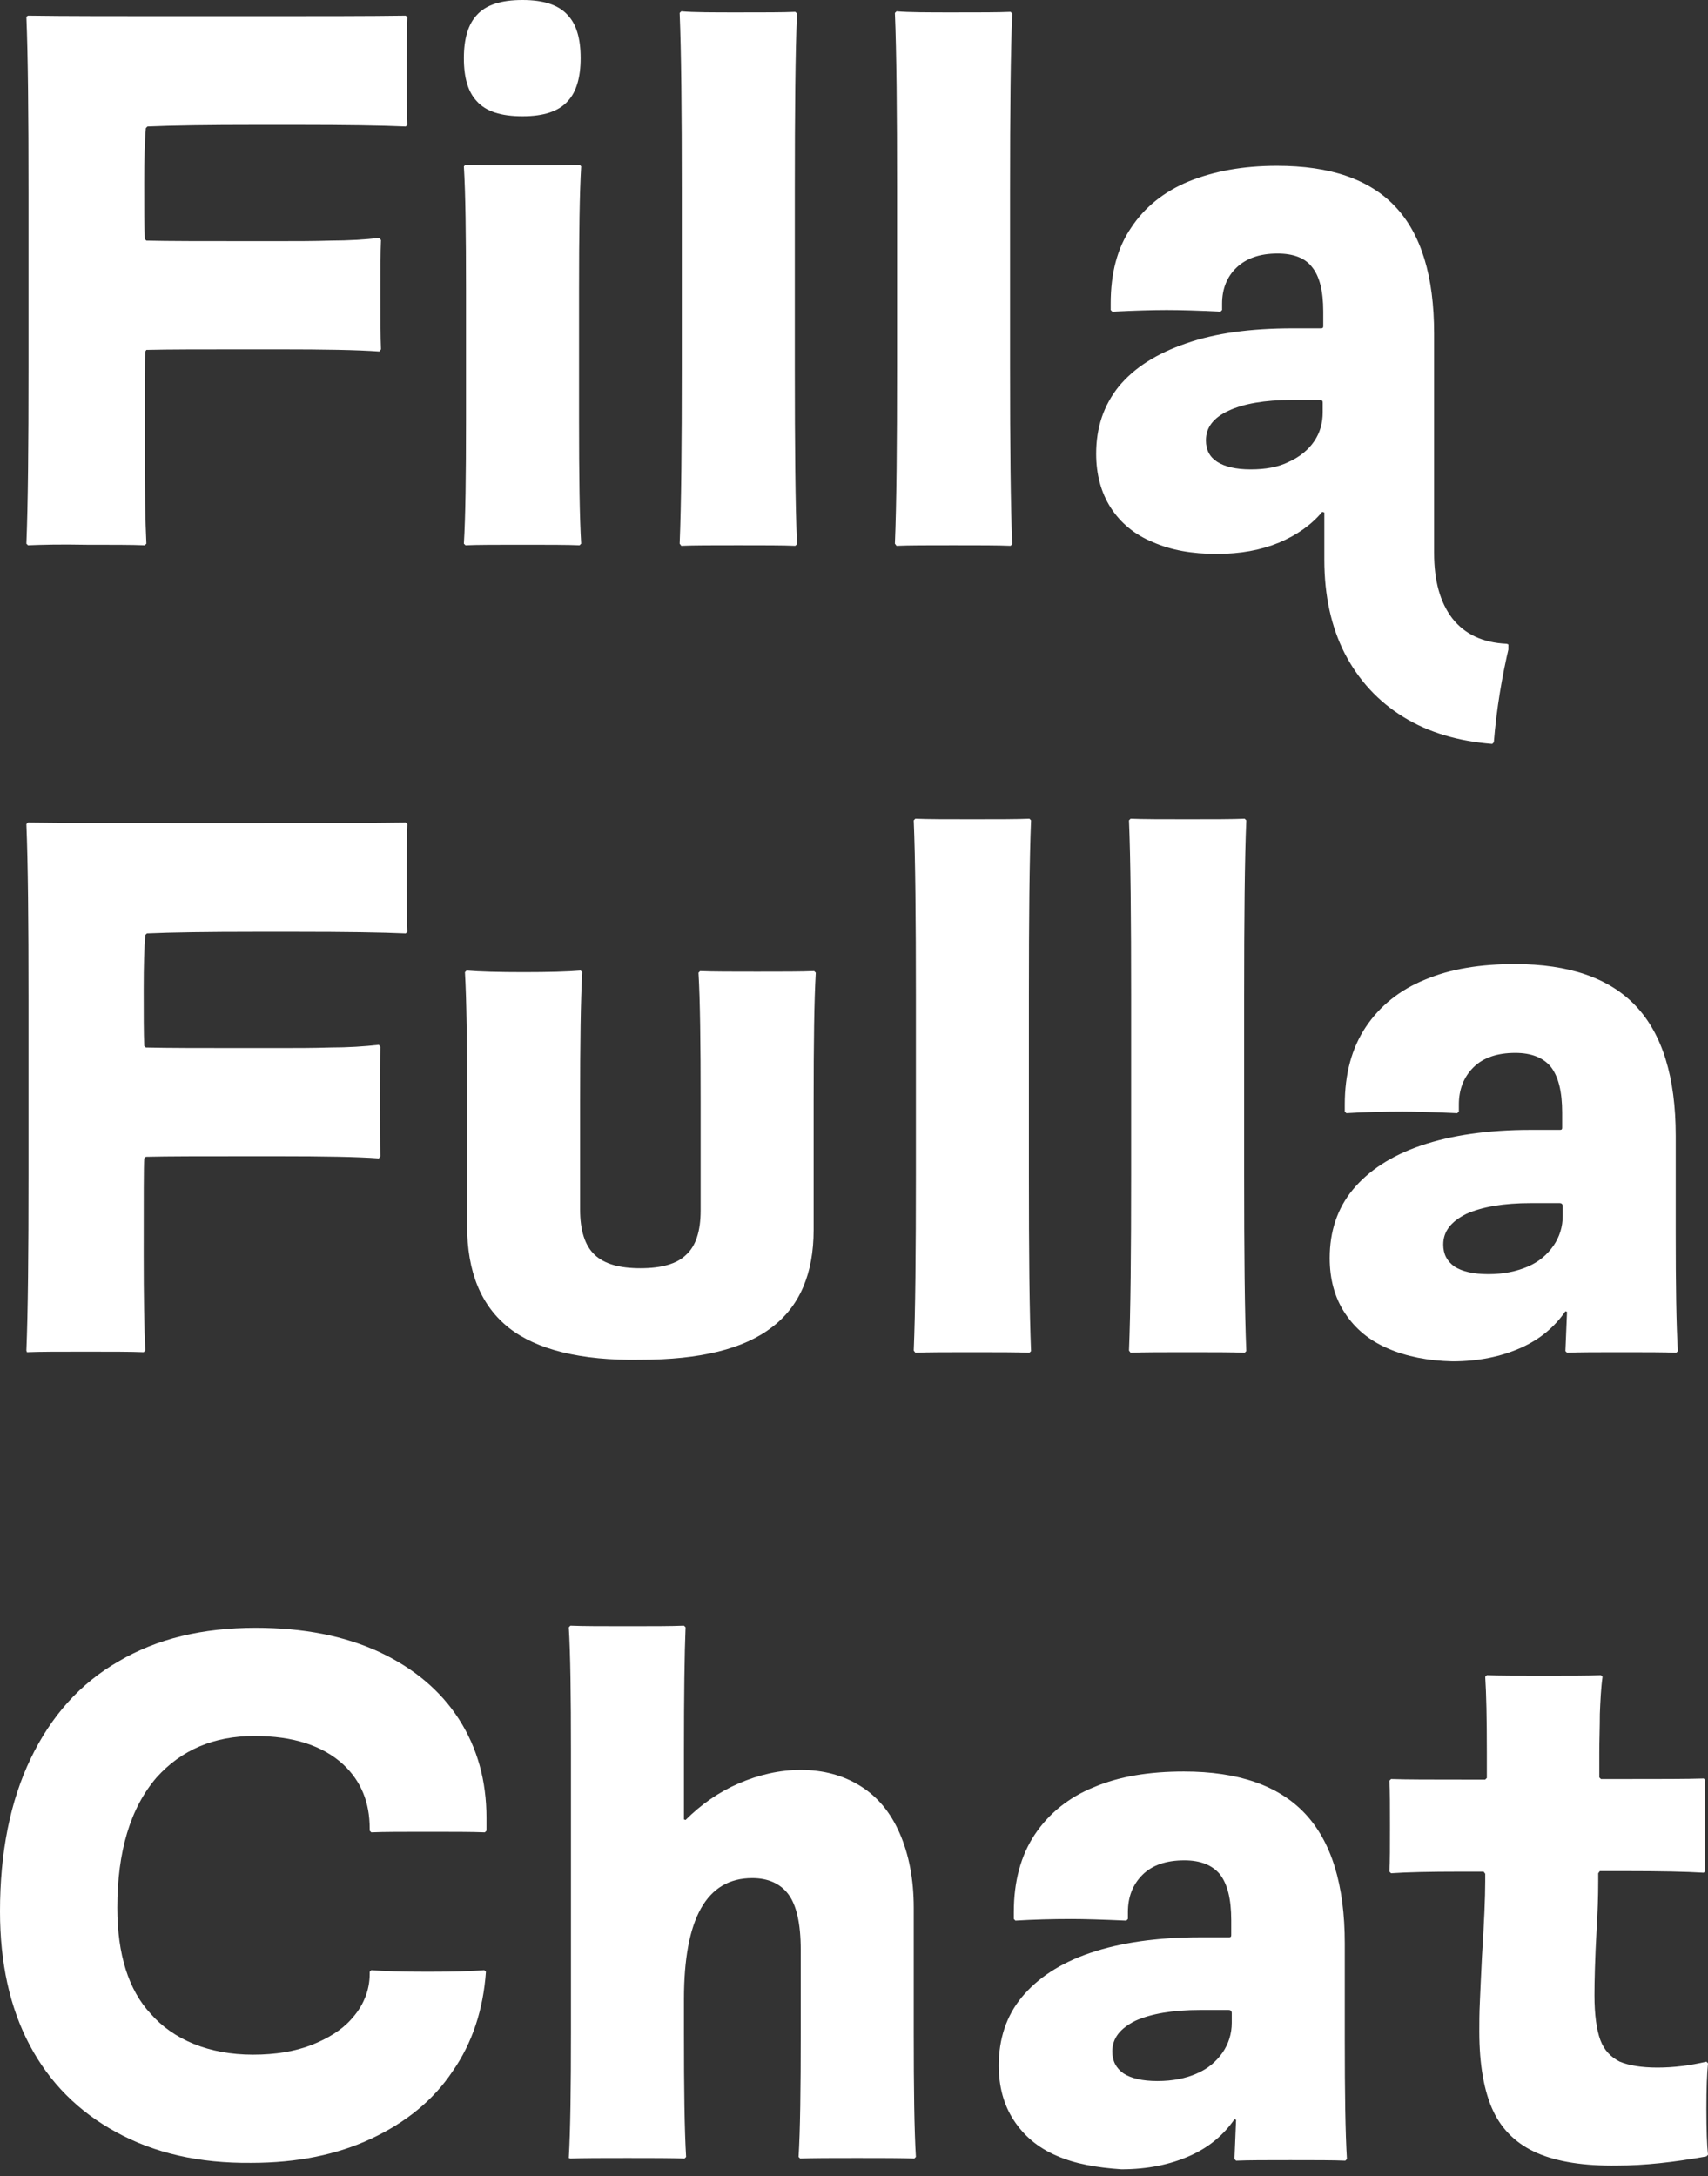 <svg enable-background="new 0 0 317.4 404.3" viewBox="0 0 317.4 404.3" xmlns="http://www.w3.org/2000/svg" xmlns:xlink="http://www.w3.org/1999/xlink"><rect x="0" y="0" width="317.4" height="404.3" fill="#333333" stroke="none"/><clipPath id="a"><path d="m203.5 30.8h76.8v107.4h-76.8z"/></clipPath><g fill="#fff"><path d="m4.9 101c.3-7.3.4-18.1.4-32.6v-32.6c0-14.5-.1-25.4-.4-32.7l.3-.2c6.6.1 16.6.1 29.8.1h10.6c13.3 0 23.2 0 29.8-.1l.3.3c-.1 2.2-.1 5.6-.1 9.9 0 4.5 0 7.8.1 10.1l-.3.3c-4.4-.2-11.2-.3-20.1-.3h-7.7c-9 0-15.7.1-20.2.3l-.3.3c-.2 2.2-.3 5.6-.3 10.2s0 8 .1 10.4l.3.3c4.1.1 10.3.1 18.5.1h6.3c3.1 0 6.3 0 9.5-.1 3.3 0 6.3-.2 9-.5l.3.4c-.1 2.2-.1 5.6-.1 10.1s0 7.9.1 10.2l-.3.4c-4.1-.3-10.3-.4-18.5-.4h-6.3c-8.2 0-14.4 0-18.5.1l-.2.3c-.1 1.4-.1 7.3-.1 17.8 0 7.9.1 13.9.3 17.9l-.3.3c-2.4-.1-6-.1-10.8-.1-4.9-.1-8.5 0-10.9.1z"/><path d="m88.6 18.8c-1.6-1.7-2.4-4.3-2.4-8 0-3.6.8-6.3 2.4-8 1.7-1.9 4.5-2.8 8.5-2.8 3.9 0 6.7.9 8.4 2.8 1.6 1.7 2.4 4.3 2.4 8 0 3.6-.8 6.3-2.4 8-1.7 1.9-4.5 2.8-8.4 2.8-4 0-6.8-.9-8.5-2.8zm-2.4 82.2c.3-4.9.4-12.6.4-23.1v-23.9c0-10.5-.1-18.2-.4-23.1l.3-.3c2.3.1 5.9.1 10.6.1 4.8 0 8.3 0 10.6-.1l.3.3c-.3 4.9-.4 12.6-.4 23.1v23.9c0 10.5.1 18.2.4 23.1l-.3.3c-2.3-.1-5.9-.1-10.6-.1-4.8 0-8.3 0-10.6.1z"/><path d="m126.3 101c.3-7.3.4-18.2.4-32.9v-32.8c0-14.7-.1-25.6-.4-32.9l.3-.3c2.3.2 5.8.2 10.6.2s8.3 0 10.6-.1l.3.3c-.3 7.3-.4 18.2-.4 32.9v32.8c0 14.7.1 25.6.4 32.9l-.3.3c-2.3-.1-5.9-.1-10.6-.1-4.8 0-8.3 0-10.6.1z"/><path d="m166.3 101c.3-7.3.4-18.2.4-32.9v-32.8c0-14.7-.1-25.6-.4-32.9l.3-.3c2.3.2 5.9.2 10.6.2 4.8 0 8.3 0 10.6-.1l.3.3c-.3 7.3-.4 18.2-.4 32.9v32.8c0 14.7.1 25.6.4 32.9l-.3.3c-2.3-.1-5.9-.1-10.6-.1-4.8 0-8.3 0-10.6.1z"/><path clip-path="url(#a)" d="m232.4 87.2c-2.7 0-4.8-.5-6.2-1.4s-2.1-2.2-2.1-4c0-2.4 1.4-4.2 4.2-5.5s6.7-2 11.7-2h5.3c.4 0 .5.2.5.5v1.8c0 2-.5 3.8-1.6 5.4s-2.7 2.9-4.7 3.8c-2 1-4.4 1.4-7.1 1.4m47.6 32.4c-4.5-.2-7.8-1.8-10.1-4.7-2.3-3-3.4-7-3.4-12.2v-40.7c0-10.7-2.4-18.5-7.2-23.6s-12.1-7.6-22-7.6c-6.3 0-11.7 1-16.4 2.9-4.6 1.9-8.2 4.8-10.7 8.6-2.6 3.8-3.8 8.5-3.8 14.1v1.2l.3.3c4.1-.2 7.5-.3 10.1-.3s6 .1 10 .3l.3-.3v-1.2c0-2.7.9-5 2.7-6.7s4.3-2.6 7.6-2.6c2.9 0 5.1.8 6.4 2.5 1.4 1.7 2.1 4.4 2.1 8.3v2.7c0 .3-.1.4-.4.4h-5.3c-7.8 0-14.4.9-19.8 2.8-5.5 1.9-9.6 4.5-12.5 8-2.8 3.5-4.2 7.6-4.2 12.5 0 3.8.9 7.2 2.7 10s4.4 5 7.8 6.4c3.4 1.5 7.3 2.2 11.9 2.2 4.4 0 8.2-.7 11.6-2.1 3.3-1.4 6-3.3 8-5.7l.4.1v8.8c0 6.7 1.3 12.5 3.8 17.4 2.6 5 6.2 8.9 10.9 11.8s10.2 4.5 16.5 5l.3-.3c.5-6.2 1.5-12.2 2.9-18.1z"/><path d="m4.9 250.9c.3-7.3.4-18.2.4-32.6v-32.6c0-14.5-.1-25.3-.4-32.6l.3-.3c6.6.1 16.6.1 29.8.1h10.6c13.3 0 23.2 0 29.8-.1l.3.3c-.1 2.2-.1 5.6-.1 9.9 0 4.5 0 7.8.1 10.1l-.3.3c-4.5-.2-11.2-.3-20.2-.3h-7.7c-9 0-15.7.1-20.2.3l-.3.3c-.2 2.2-.3 5.6-.3 10.2s0 8 .1 10.4l.3.3c4.1.1 10.3.1 18.5.1h6.3c3.1 0 6.3 0 9.5-.1 3.3 0 6.3-.2 9-.5l.3.4c-.1 2.2-.1 5.6-.1 10.1s0 7.9.1 10.2l-.3.4c-4.1-.3-10.3-.4-18.5-.4h-6.3c-8.2 0-14.4 0-18.5.1l-.3.3c-.1 1.4-.1 7.3-.1 17.8 0 7.9.1 13.9.3 17.9l-.3.3c-2.4-.1-6-.1-10.8-.1-4.9 0-8.5 0-10.9.1z"/><path d="m94.6 246.7c-5.2-4.1-7.8-10.4-7.8-19v-23c0-10.8-.1-18.9-.4-24.1l.3-.3c2.4.2 6 .3 10.6.3 4.7 0 8.2-.1 10.6-.3l.3.3c-.3 5.2-.4 13.3-.4 24.1v20c0 3.9.9 6.7 2.7 8.4s4.6 2.5 8.5 2.5 6.8-.8 8.5-2.5c1.8-1.6 2.7-4.4 2.7-8.2v-20.3c0-10.8-.1-18.8-.4-23.9l.3-.3c2.4.1 6 .1 10.6.1 4.7 0 8.2 0 10.6-.1l.3.3c-.3 5.1-.4 13.1-.4 23.9v23.9c0 8.1-2.6 14.2-7.8 18.1-5.2 4-13.3 6-24.4 6-11.1.2-19.3-1.9-24.4-5.9z"/><path d="m169.8 250.9c.3-7.3.4-18.2.4-32.9v-32.7c0-14.7-.1-25.6-.4-32.9l.3-.3c2.3.1 5.9.1 10.6.1 4.8 0 8.3 0 10.6-.1l.3.3c-.3 7.3-.4 18.2-.4 32.9v32.8c0 14.7.1 25.6.4 32.9l-.3.3c-2.3-.1-5.9-.1-10.6-.1-4.8 0-8.3 0-10.6.1z"/><path d="m209.8 250.9c.3-7.3.4-18.2.4-32.9v-32.7c0-14.7-.1-25.6-.4-32.9l.3-.3c2.3.1 5.9.1 10.6.1 4.8 0 8.3 0 10.6-.1l.3.3c-.3 7.3-.4 18.2-.4 32.9v32.8c0 14.7.1 25.6.4 32.9l-.3.3c-2.3-.1-5.9-.1-10.6-.1-4.8 0-8.3 0-10.6.1z"/><path d="m257.9 250.5c-3.5-1.5-6.1-3.7-8-6.6s-2.8-6.3-2.8-10.2c0-4.9 1.4-9.2 4.3-12.7s7.1-6.3 12.7-8.2 12.4-2.9 20.3-2.9h5.5c.3 0 .4-.1.4-.4v-2.8c0-3.9-.7-6.7-2.1-8.5-1.4-1.7-3.6-2.6-6.6-2.6-3.4 0-6 .9-7.8 2.7s-2.7 4.1-2.7 6.9v1.3l-.3.3c-4.5-.2-7.9-.3-10.2-.3-3.6 0-7.1.1-10.4.3l-.3-.3v-1.3c0-5.7 1.3-10.5 3.9-14.4s6.3-6.9 11-8.8c4.7-2 10.3-2.9 16.7-2.9 10.1 0 17.6 2.6 22.5 7.8s7.4 13.2 7.4 24.1v17.9c0 9.8.1 17.2.4 22.1l-.3.3c-2.2-.1-5.6-.1-10.2-.1-4.5 0-7.8 0-10.1.1l-.3-.3.3-7.3-.3-.1c-2 2.9-4.7 5.2-8.3 6.8s-7.8 2.5-12.7 2.5c-4.5-.1-8.6-.9-12-2.4zm26-15.2c2.1-.9 3.6-2.2 4.8-3.9 1.1-1.6 1.7-3.5 1.7-5.5v-1.8c0-.4-.2-.6-.6-.6h-5.3c-5.1 0-9.1.7-12 2-2.8 1.4-4.3 3.2-4.3 5.7 0 1.8.7 3.1 2.1 4.1 1.4.9 3.5 1.4 6.3 1.4s5.2-.5 7.3-1.4z"/><path d="m21.6 396.1c-7-3.8-12.4-9.2-16.1-16.2s-5.5-15.3-5.5-24.8c0-11 1.9-20.5 5.7-28.4s9.2-14 16.4-18.1c7.1-4.2 15.6-6.2 25.4-6.2 8.9 0 16.5 1.5 23 4.5 6.4 3 11.4 7.2 14.8 12.5s5.1 11.4 5.1 18.3v2.4l-.3.3c-2.4-.1-5.9-.1-10.6-.1s-8.2 0-10.5.1l-.3-.3v-.4c0-4.9-1.6-8.8-4.9-11.9-3.8-3.5-9.3-5.3-16.5-5.3-7.6 0-13.6 2.6-18.2 7.7-4.9 5.7-7.3 13.8-7.3 24.2 0 8.7 2.1 15.3 6.2 19.7 2.1 2.4 4.8 4.3 8 5.6s6.9 2 11 2c4.2 0 7.8-.6 10.9-1.8 3-1.2 5.5-2.7 7.3-4.7 1.1-1.2 2-2.5 2.6-4 .6-1.4.9-3 .9-4.5v-.4l.3-.3c2.3.2 5.8.3 10.5.3s8.2-.1 10.5-.3l.3.3c-.5 7-2.5 13.2-6.2 18.5-3.6 5.4-8.7 9.5-15.1 12.5s-13.8 4.5-22.3 4.5c-9.7.1-18-1.8-25.1-5.7z"/><path d="m105.7 400.9c.3-5.2.4-13 .4-23.4v-52.1c0-10.5-.1-18.2-.4-23.1l.3-.3c2.4.1 6 .1 10.6.1 4.7 0 8.2 0 10.5-.1l.3.3c-.2 4.9-.3 12.6-.3 23.1v12.6l.3.1c2.9-2.9 6.2-5.2 9.9-6.8s7.6-2.5 11.5-2.5c4.2 0 7.9 1 11.1 3s5.6 4.9 7.3 8.8 2.6 8.5 2.6 13.8v23.1c0 10.5.1 18.3.4 23.2l-.3.3c-2.3-.1-5.9-.1-10.6-.1-4.8 0-8.3 0-10.6.1l-.3-.3c.3-4.9.4-12.6.4-23.1v-15.4c0-4.9-.8-8.3-2.3-10.3s-3.8-3-6.7-3c-8.5 0-12.7 7.5-12.7 22.5v6.2c0 10.5.1 18.2.4 23.1l-.3.3c-2.3-.1-5.9-.1-10.6-.1-4.8 0-8.3 0-10.6.1z"/><path d="m196.4 400.5c-3.5-1.5-6.1-3.7-8-6.6s-2.8-6.3-2.8-10.2c0-4.9 1.4-9.2 4.3-12.7s7.1-6.3 12.7-8.2 12.4-2.9 20.3-2.9h5.5c.3 0 .4-.1.4-.4v-2.8c0-3.9-.7-6.7-2.1-8.5-1.4-1.7-3.6-2.6-6.6-2.6-3.4 0-6 .9-7.8 2.7s-2.7 4.1-2.7 6.9v1.3l-.3.3c-4.5-.2-7.9-.3-10.2-.3-3.6 0-7.1.1-10.4.3l-.3-.3v-1.3c0-5.7 1.3-10.5 3.9-14.4s6.3-6.9 11-8.8c4.7-2 10.3-2.9 16.7-2.9 10.1 0 17.6 2.6 22.5 7.8s7.4 13.2 7.4 24.2v17.9c0 9.8.1 17.2.4 22.1l-.3.3c-2.2-.1-5.6-.1-10.2-.1-4.5 0-7.8 0-10.1.1l-.3-.3.3-7.3-.3-.1c-2 2.9-4.7 5.2-8.3 6.8s-7.8 2.5-12.7 2.5c-4.5-.3-8.6-1-12-2.5zm26-15.3c2.1-.9 3.6-2.2 4.8-3.9 1.1-1.6 1.7-3.5 1.7-5.5v-1.8c0-.4-.2-.6-.6-.6h-5.3c-5.1 0-9.1.7-12 2-2.8 1.4-4.3 3.2-4.3 5.7 0 1.8.7 3.1 2.1 4.1 1.4.9 3.5 1.4 6.3 1.4s5.3-.5 7.3-1.4z"/><path d="m285.7 400c-3.7-1.6-6.5-4.2-8.2-7.8s-2.6-8.6-2.6-14.8c0-1.6 0-3.4.1-5.4s.2-4.9.4-8.6c.4-6.3.6-10.9.6-13.9v-1.4l-.3-.4h-4.3c-5.7 0-10 .1-12.9.3l-.3-.3c.1-1.9.1-4.7.1-8.5 0-3.6 0-6.4-.1-8.4l.3-.3c3 .1 7.4.1 13.2.1h4.3l.3-.3v-4.8c0-6.3-.1-10.9-.3-14l.3-.3c2.3.1 5.9.1 10.6.1s8.2 0 10.6-.1l.3.3c-.3 2.1-.4 4.5-.5 6.9 0 2.5-.1 4.9-.1 7.2v4.6l.3.3h4.8c6.3 0 11.1 0 14.3-.1l.3.3c-.1 1.9-.1 4.7-.1 8.4s0 6.6.1 8.5l-.3.3c-3.2-.2-8-.3-14.4-.3h-4.9l-.3.4v1.4c0 2.9-.1 5.9-.3 9-.3 5.5-.4 9.6-.4 12.3 0 3.6.4 6.4 1.1 8.3s2 3.2 3.6 4c1.7.7 4 1.1 7 1.1 3.1 0 6.1-.4 9.1-1.1l.3.3c-.2 1.9-.3 4.7-.3 8.5 0 3.9.1 6.8.3 8.5l-.3.3c-6.1 1.1-11.6 1.7-16.5 1.7-6.2.1-11.2-.7-14.9-2.3z"/></g></svg>